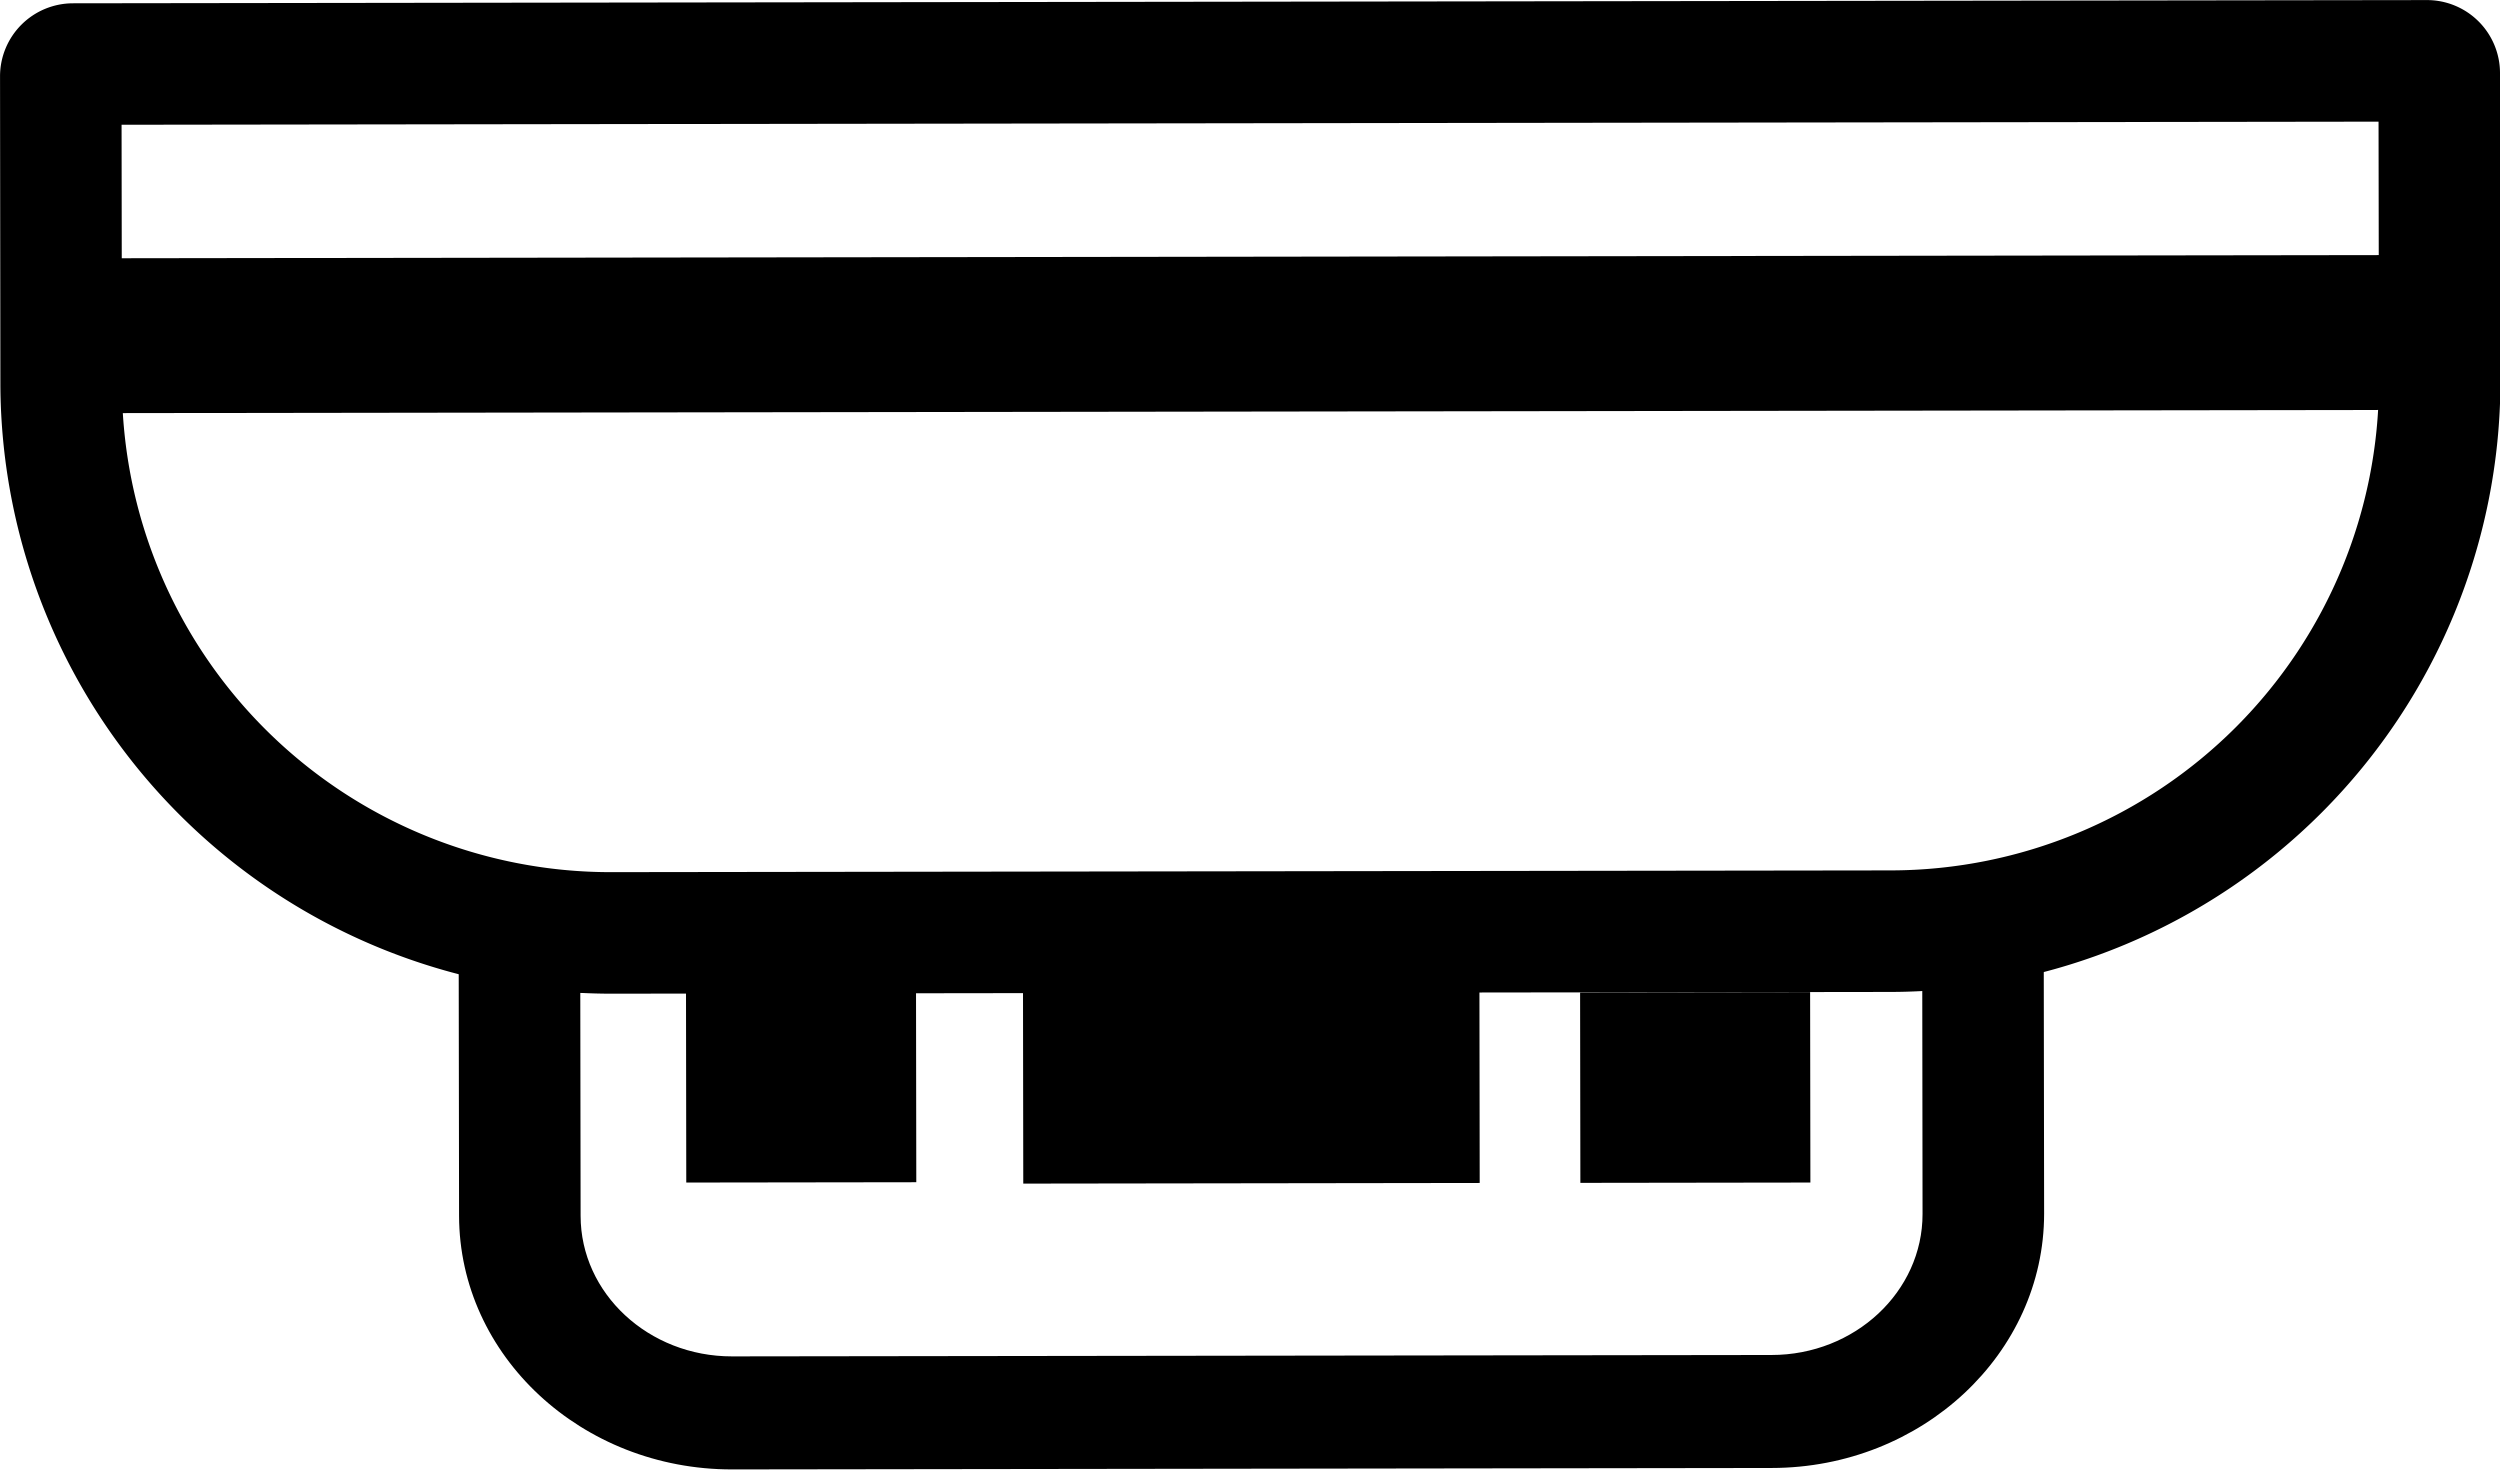 <svg xmlns="http://www.w3.org/2000/svg" width="217.75" height="128" class="icon" viewBox="0 0 1742 1024"><defs><style/></defs><path d="M370.356 612.749l1002.835-1.489c28.012 0 50.855 21.165 50.882 47.256l.27 187.1c0 97.622-85.037 177.139-189.832 177.274l-724.31 1.002c-104.823.135-190.186-79.138-190.321-176.761l-.27-187.1c-.028-25.982 22.734-47.255 50.746-47.282zm969.085 77.54l-935.092 1.3.217 155.542c0 54.13 47.418 98.083 105.553 98.002l724.256-.974c58.109 0 105.337-44.17 105.256-98.3z"/><path d="M50.72 2.3L1691.122.055a50.882 50.882 0 0 1 50.882 50.747l.298 215.003a425.974 425.974 0 0 1-424.215 425.38l-892.33 1.217A425.974 425.974 0 0 1 .272 268.131L.027 53.129A50.882 50.882 0 0 1 50.72 2.301zm1606.652 82.467L84.713 86.932l.244 181.119a340.557 340.557 0 0 0 340.638 339.664l892.33-1.218a340.557 340.557 0 0 0 339.718-340.639z"/><path d="M1676.91 285.635L65.71 287.88l-.148-107.905 1611.197-2.249zm-415.43 538.358l-160.277.225-.187-132.672 160.278-.225zm-623.008-.219l-160.279.222-.184-132.672 160.278-.222zm392.581.514l-318.04.447-.189-135.73 318.04-.445z"/></svg>

